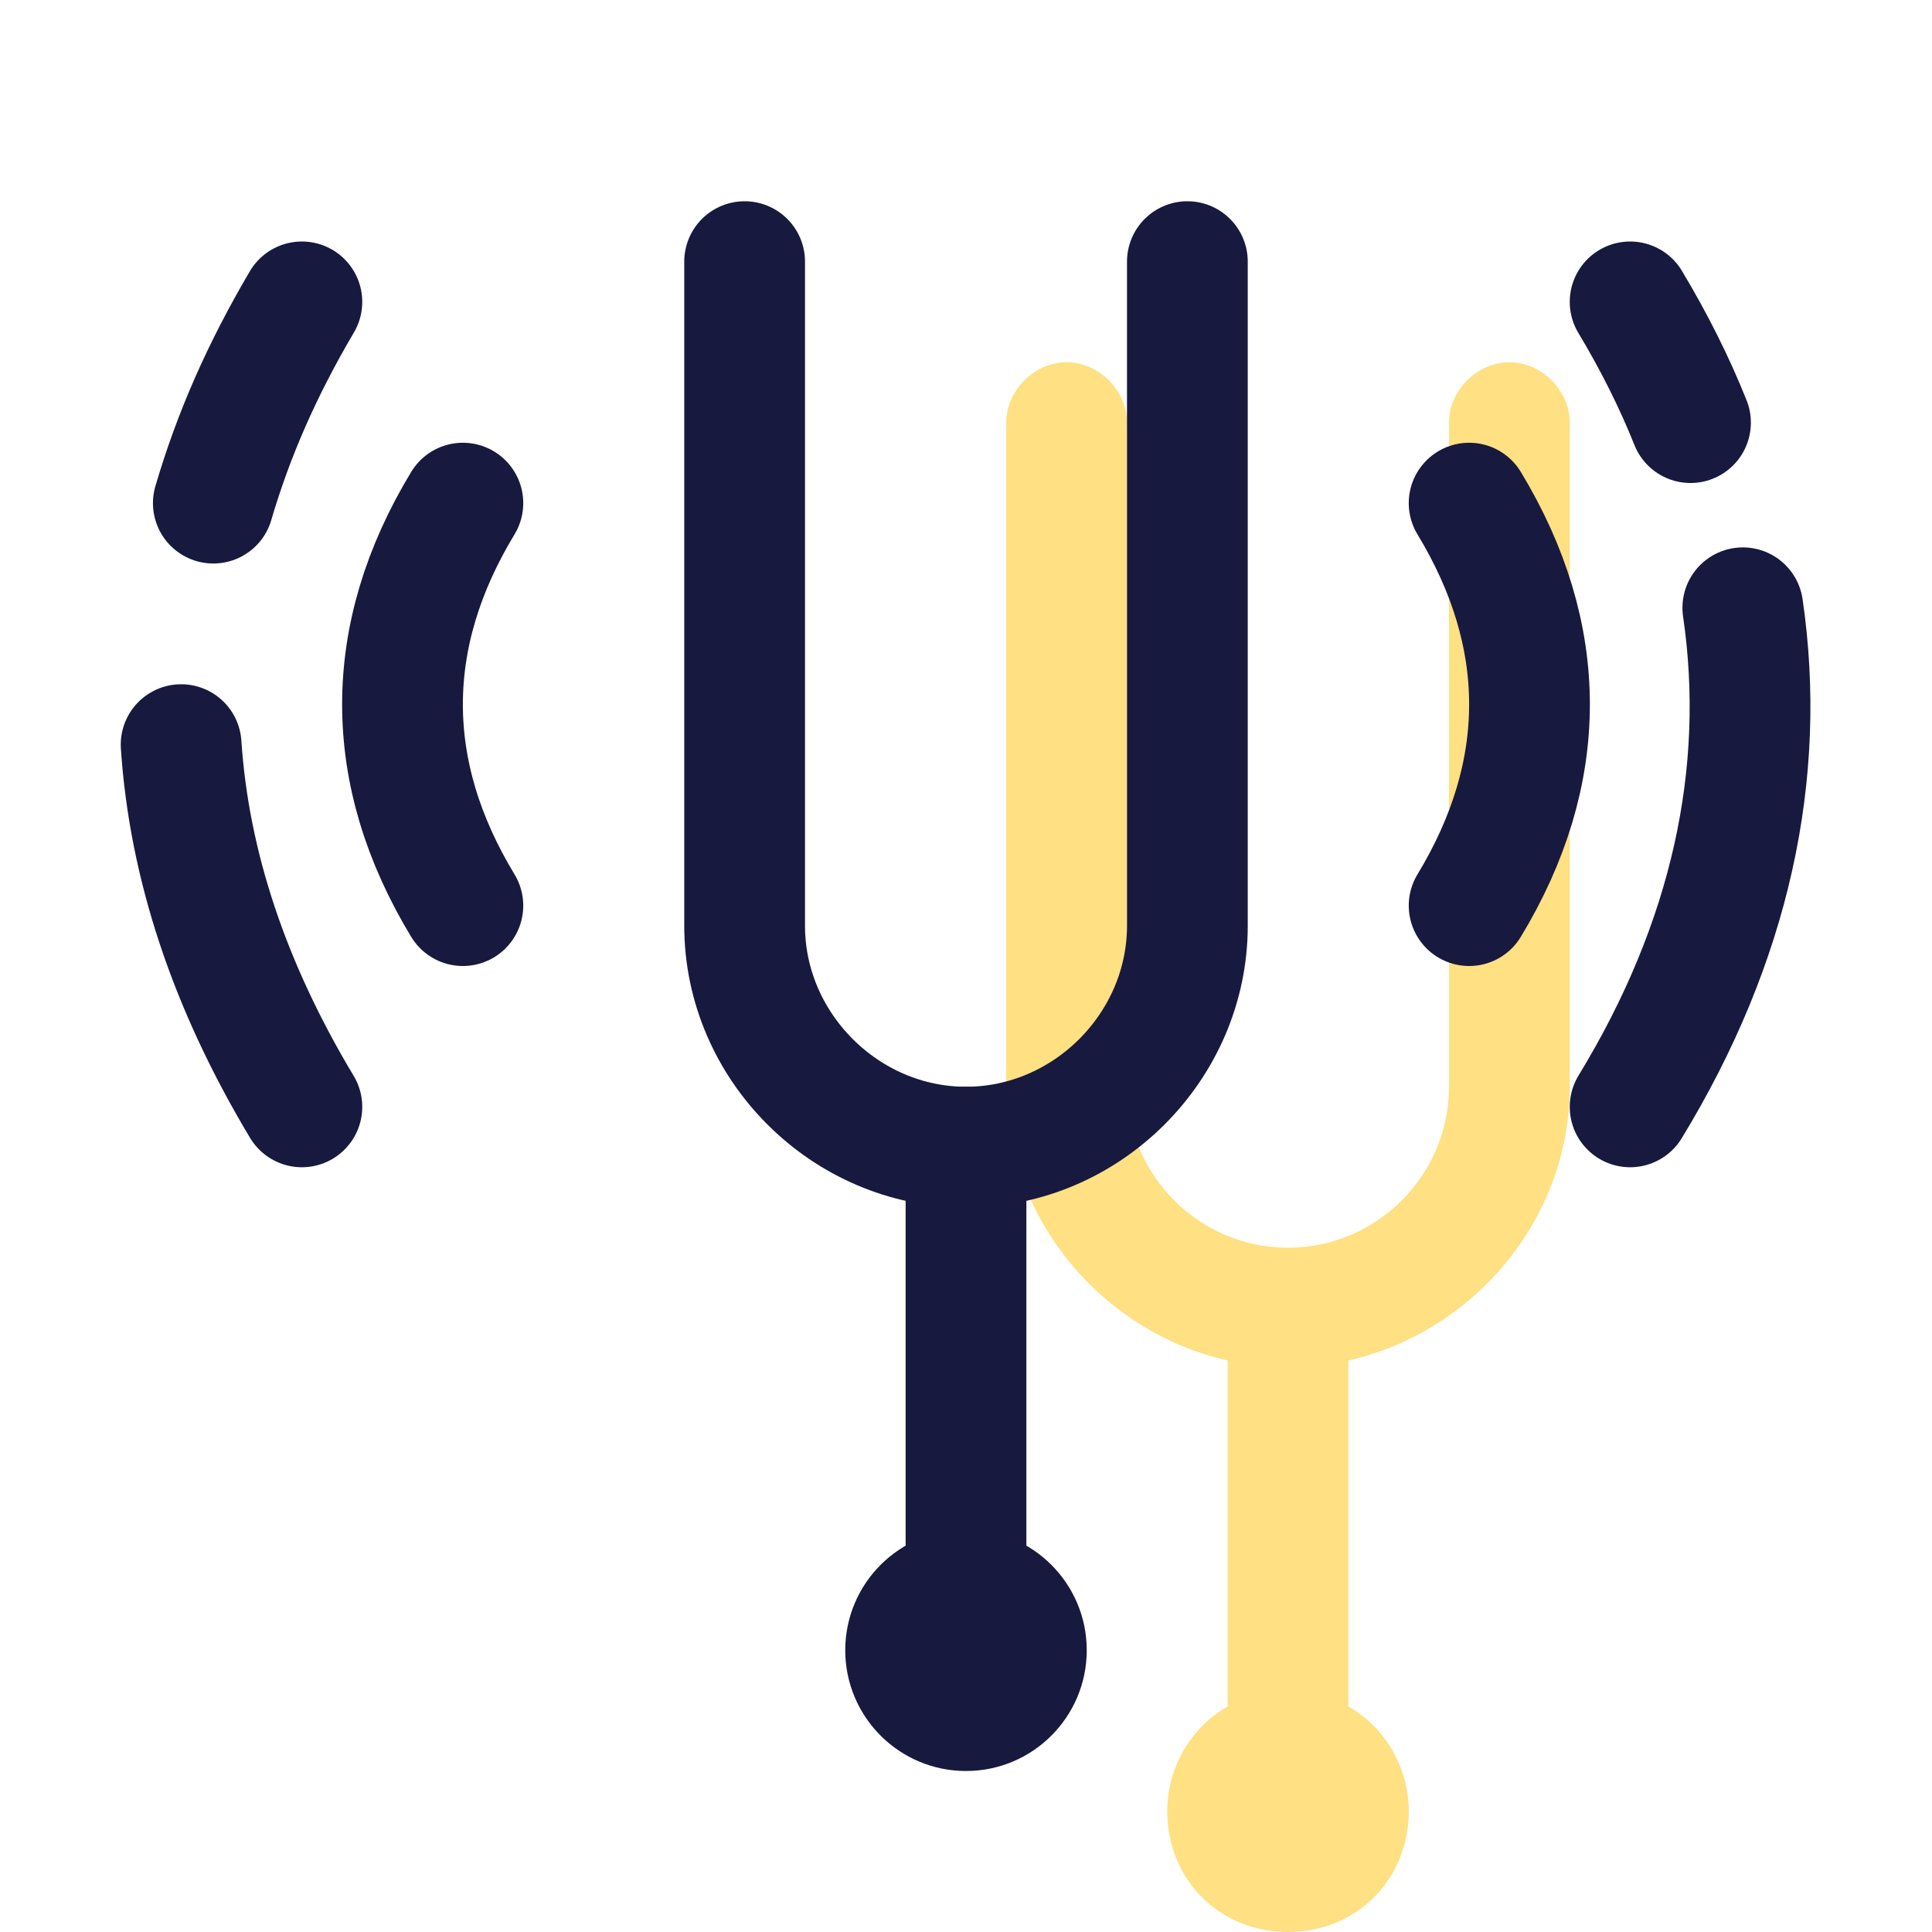 <svg xmlns="http://www.w3.org/2000/svg"  viewBox="0 0 48 48" width="48px" height="48px"><path fill="#ffe082" d="M37.5,9C36.7,9,36,9.7,36,10.5V27c0,2.2-1.8,4-4,4s-4-1.8-4-4V10.5C28,9.7,27.3,9,26.5,9S25,9.7,25,10.5V27	c0,3.3,2.4,6.1,5.5,6.8v8.6C29.6,42.9,29,43.9,29,45c0,1.7,1.3,3,3,3s3-1.3,3-3c0-1.1-0.6-2.1-1.5-2.6v-8.6c3.1-0.7,5.5-3.5,5.5-6.8	V10.5C39,9.7,38.3,9,37.5,9z"/><path fill="none" stroke="#18193f" stroke-linecap="round" stroke-linejoin="round" stroke-width="3" d="M36.5,12.5c2,3.3,2,6.7,0,10"/><path fill="none" stroke="#18193f" stroke-linecap="round" stroke-linejoin="round" stroke-width="3" d="M43.3,15.1c0.6,4.1-0.3,8.3-2.8,12.4"/><path fill="none" stroke="#18193f" stroke-linecap="round" stroke-linejoin="round" stroke-width="3" d="M40.5,7.5c0.6,1,1.1,2,1.5,3"/><path fill="none" stroke="#18193f" stroke-linecap="round" stroke-linejoin="round" stroke-width="3" d="M11.5,12.5c-2,3.3-2,6.7,0,10"/><path fill="none" stroke="#18193f" stroke-linecap="round" stroke-linejoin="round" stroke-width="3" d="M4.5,18.5c0.2,3,1.2,6,3,9"/><path fill="none" stroke="#18193f" stroke-linecap="round" stroke-linejoin="round" stroke-width="3" d="M7.5,7.5c-1,1.7-1.7,3.3-2.2,5"/><path fill="none" stroke="#18193f" stroke-linecap="round" stroke-linejoin="round" stroke-width="3" d="M18.5,6.5V23c0,3,2.5,5.5,5.5,5.5l0,0c3,0,5.5-2.5,5.5-5.5V6.5"/><circle cx="24" cy="41" r="3" fill="#18193f"/><line x1="24" x2="24" y1="41" y2="28.5" fill="none" stroke="#18193f" stroke-linecap="round" stroke-linejoin="round" stroke-width="3"/></svg>